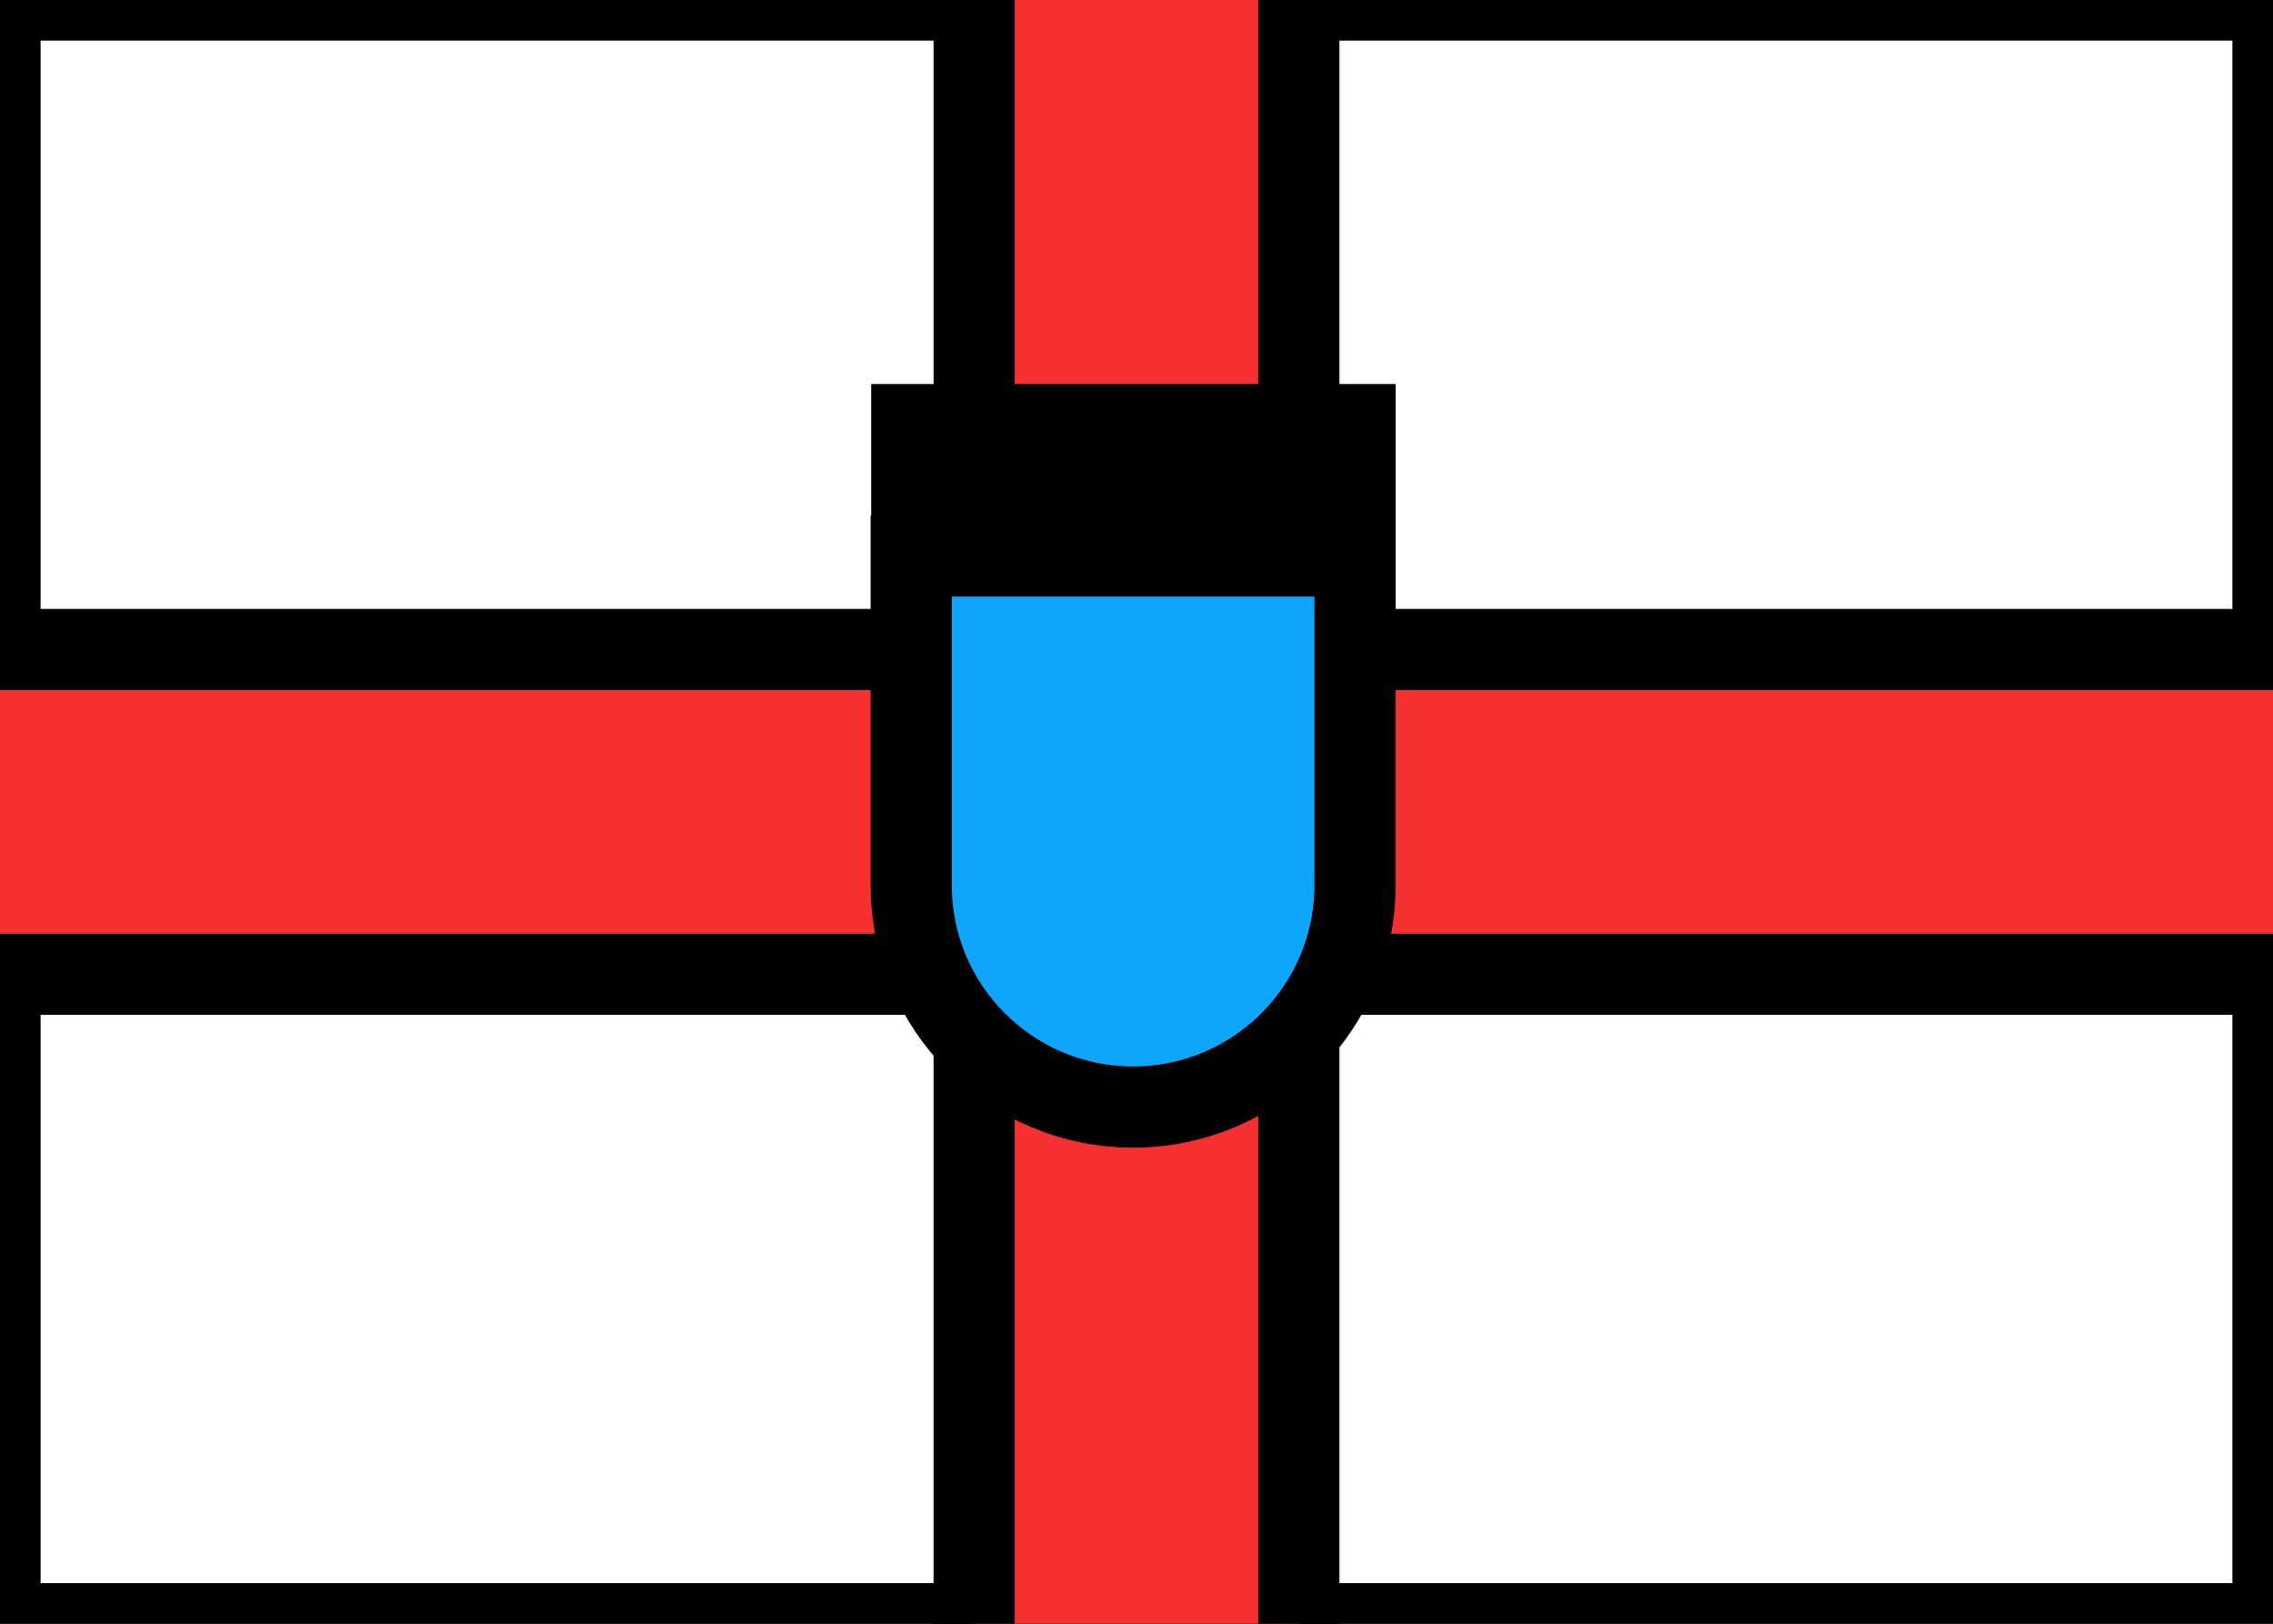 <svg xmlns="http://www.w3.org/2000/svg" fill="none" viewBox="0 0 28 20" stroke="currentColor" aria-hidden="true">
  <rect x="0" y="0" width="28" height="20" fill="#333333" stroke="none"/>
  <g clip-path="url(#clip0_8_375)">
    <rect width="27.5" height="19.5" x="0.25" y="0.25" fill="white" stroke-width="0.5"/>
    <path fill="#F63030" fill-rule="evenodd" d="M16 21.333H12V12H-1.333V8H12V-1.333H16V8H29.333V12H16V21.333Z" clip-rule="evenodd"/>
    <path fill="#0EA6FB" d="M11.225 6.848H16.692V10.903C16.692 12.412 15.468 13.636 13.959 13.636C12.449 13.636 11.225 12.412 11.225 10.903V6.848Z"/>
    <rect width="5.46" height="0.985" x="11.232" y="5.23" fill="#FFDA27"/>
  </g>
  <defs>
    <clipPath id="clip0_8_375">
      <rect width="28" height="20" fill="white"/>
    </clipPath>
  </defs>
</svg>
